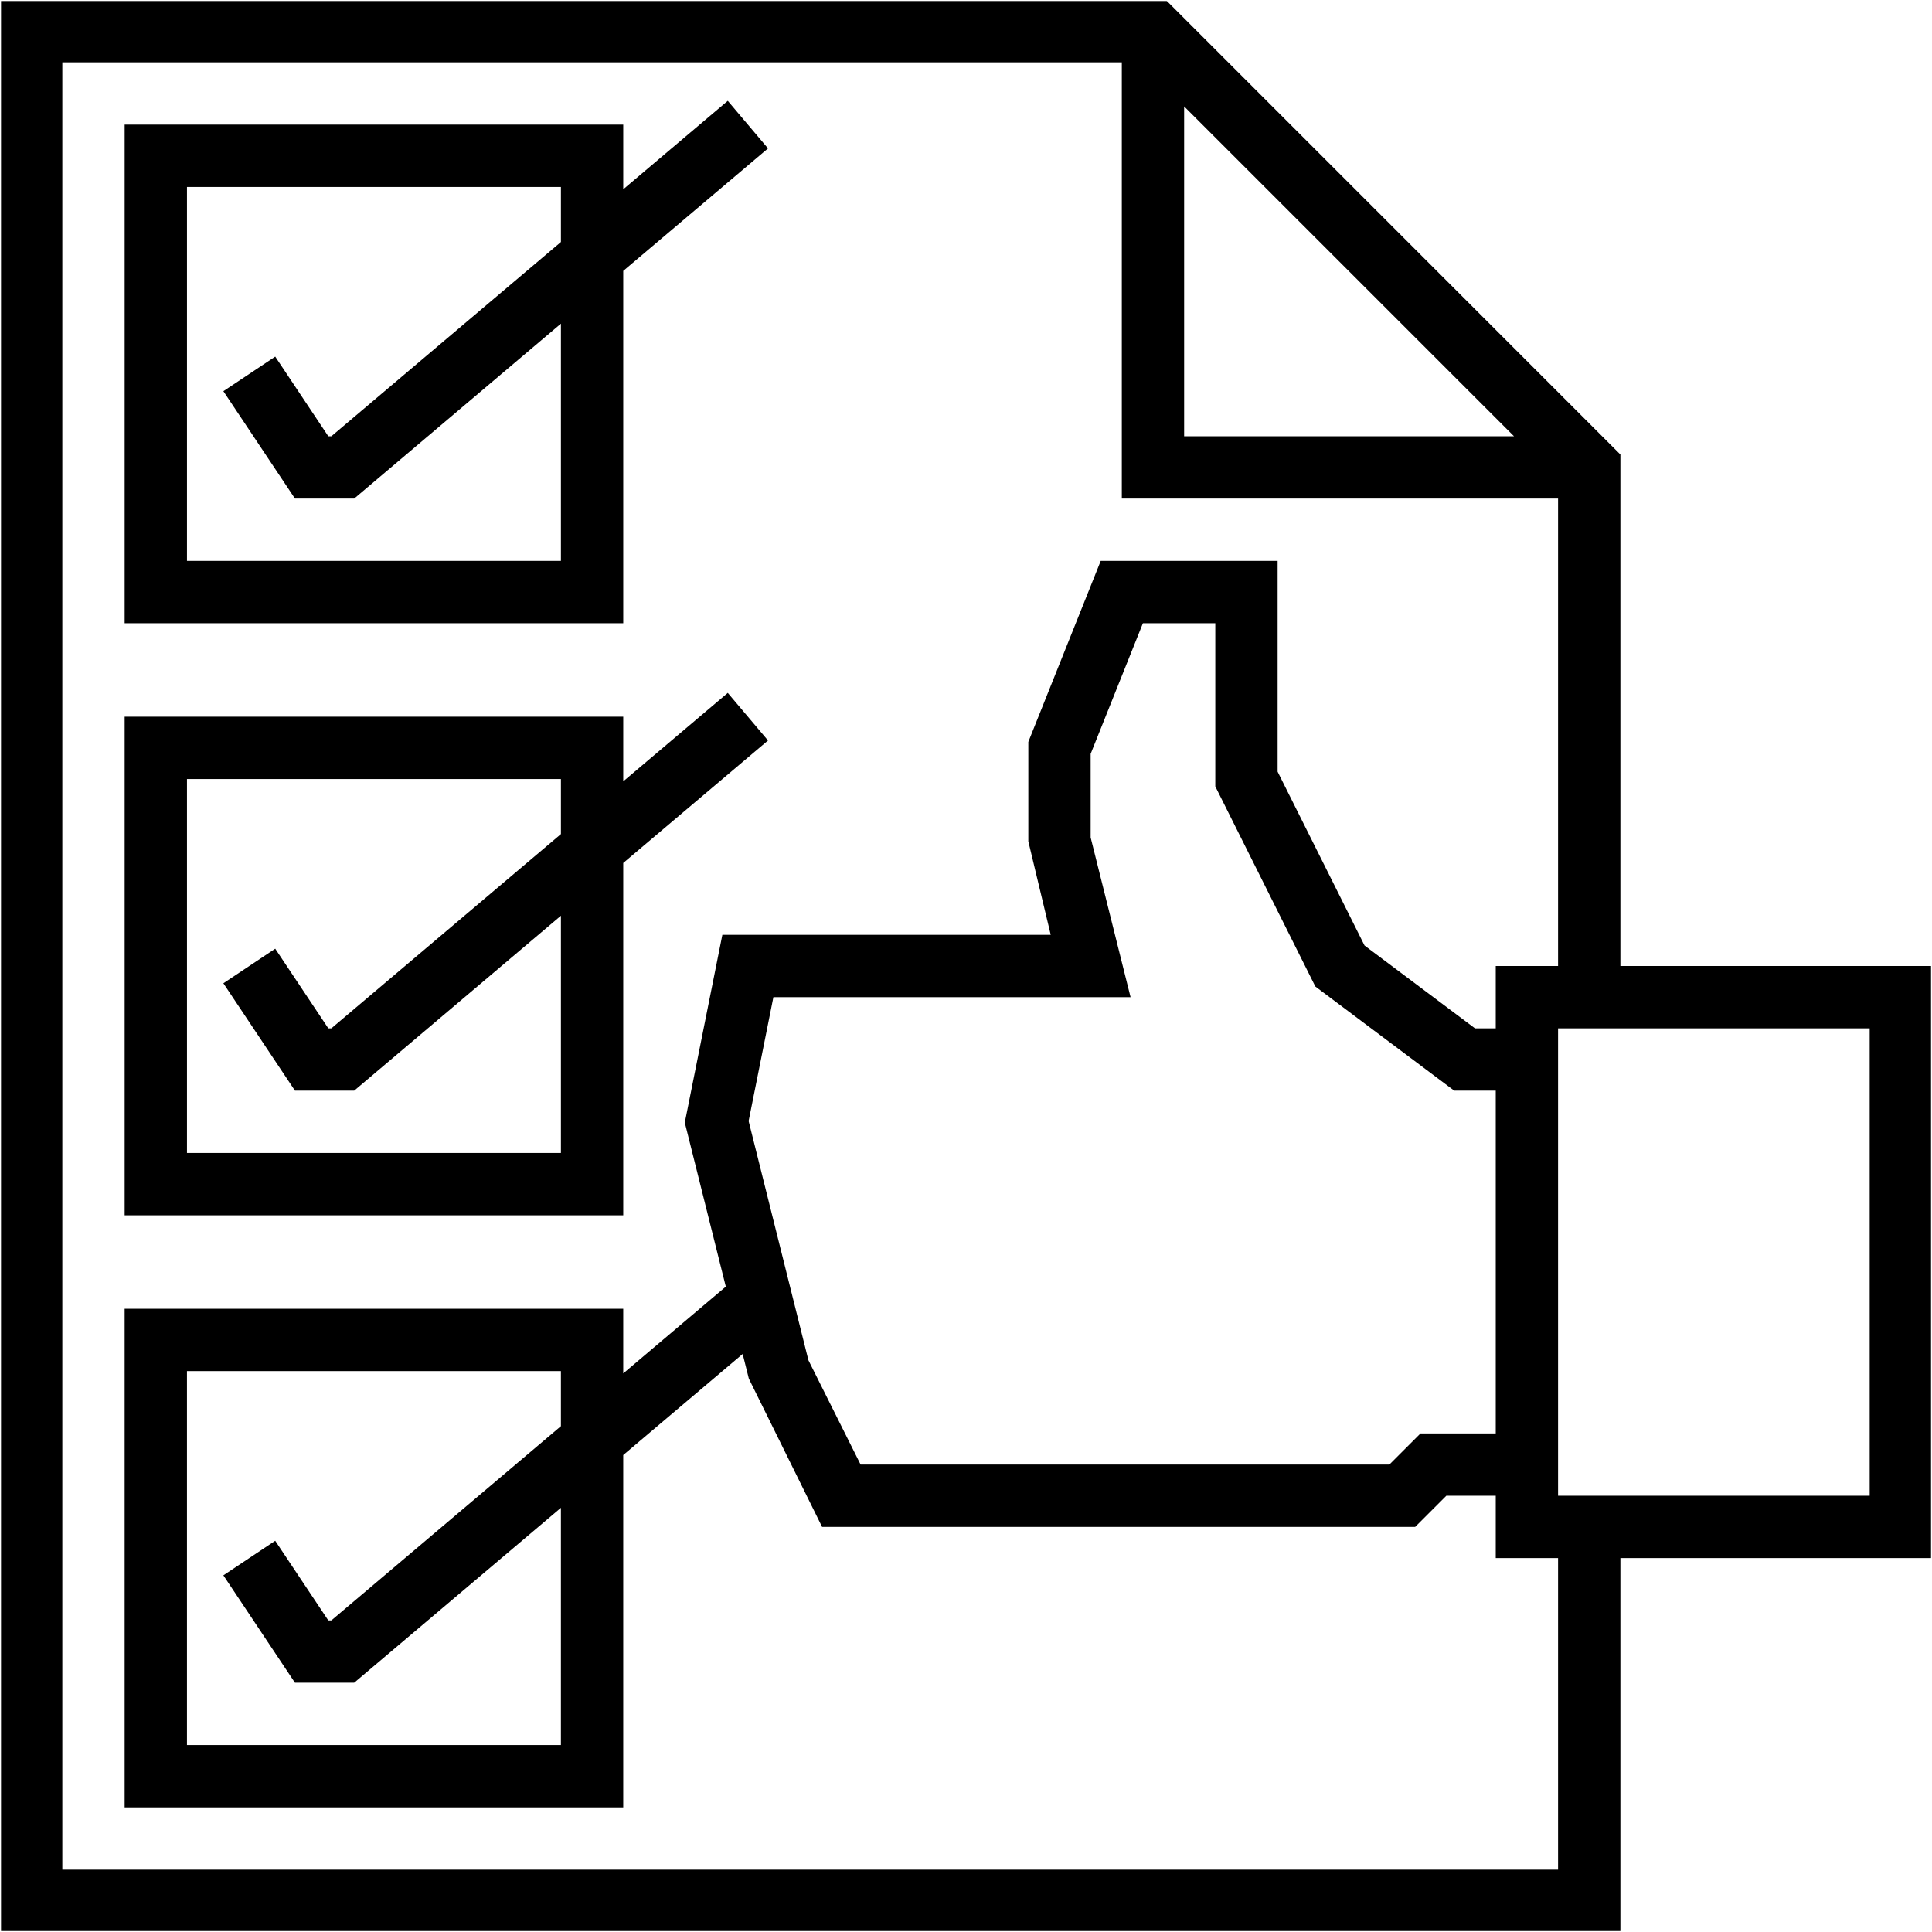 <svg width="800" height="800" viewBox="0 0 800 800" fill="none" xmlns="http://www.w3.org/2000/svg">
<g clip-path="url(#clip0_3932_7716)">
<mask id="mask0_3932_7716" style="mask-type:luminance" maskUnits="userSpaceOnUse" x="0" y="0" width="800" height="800">
<path d="M800 0H0V800H800V0Z" fill="white"/>
</mask>
<g mask="url(#mask0_3932_7716)">
<mask id="mask1_3932_7716" style="mask-type:luminance" maskUnits="userSpaceOnUse" x="0" y="0" width="800" height="800">
<path d="M800 0H0V800H800V0Z" fill="white"/>
</mask>
<g mask="url(#mask1_3932_7716)">
<mask id="mask2_3932_7716" style="mask-type:luminance" maskUnits="userSpaceOnUse" x="0" y="0" width="800" height="800">
<path d="M800 0H0V800H800V0Z" fill="white"/>
</mask>
<g mask="url(#mask2_3932_7716)">
<mask id="mask3_3932_7716" style="mask-type:luminance" maskUnits="userSpaceOnUse" x="0" y="0" width="800" height="800">
<path d="M800 0H0V800H800V0Z" fill="white"/>
</mask>
<g mask="url(#mask3_3932_7716)">
<mask id="mask4_3932_7716" style="mask-type:luminance" maskUnits="userSpaceOnUse" x="0" y="0" width="800" height="800">
<path d="M800 0H0V800H800V0Z" fill="white"/>
</mask>
<g mask="url(#mask4_3932_7716)">
<mask id="mask5_3932_7716" style="mask-type:luminance" maskUnits="userSpaceOnUse" x="0" y="0" width="800" height="800">
<path d="M800 0H0V800H800V0Z" fill="white"/>
</mask>
<g mask="url(#mask5_3932_7716)">
<mask id="mask6_3932_7716" style="mask-type:luminance" maskUnits="userSpaceOnUse" x="0" y="0" width="800" height="800">
<path d="M800 0H0V800H800V0Z" fill="white"/>
</mask>
<g mask="url(#mask6_3932_7716)">
<mask id="mask7_3932_7716" style="mask-type:luminance" maskUnits="userSpaceOnUse" x="0" y="0" width="800" height="800">
<path d="M800 0H0V800H800V0Z" fill="white"/>
</mask>
<g mask="url(#mask7_3932_7716)">
<mask id="mask8_3932_7716" style="mask-type:luminance" maskUnits="userSpaceOnUse" x="0" y="0" width="800" height="800">
<path d="M800 0H0V800H800V0Z" fill="white"/>
</mask>
<g mask="url(#mask8_3932_7716)">
<mask id="mask9_3932_7716" style="mask-type:luminance" maskUnits="userSpaceOnUse" x="0" y="0" width="800" height="800">
<path d="M800 0H0V800H800V0Z" fill="white"/>
</mask>
<g mask="url(#mask9_3932_7716)">
<mask id="mask10_3932_7716" style="mask-type:luminance" maskUnits="userSpaceOnUse" x="0" y="0" width="800" height="800">
<path d="M800 0H0V800H800V0Z" fill="white"/>
</mask>
<g mask="url(#mask10_3932_7716)">
<mask id="mask11_3932_7716" style="mask-type:luminance" maskUnits="userSpaceOnUse" x="0" y="0" width="800" height="800">
<path d="M800 0H0V800H800V0Z" fill="white"/>
</mask>
<g mask="url(#mask11_3932_7716)">
<mask id="mask12_3932_7716" style="mask-type:luminance" maskUnits="userSpaceOnUse" x="0" y="0" width="800" height="800">
<path d="M800 0H0V800H800V0Z" fill="white"/>
</mask>
<g mask="url(#mask12_3932_7716)">
<path d="M670.968 400V188.206L482.761 0H0V800H670.968V645.161H800V400H670.968ZM490.323 44.052L626.916 180.645H490.323V44.052ZM645.161 774.194H25.806V25.806H464.516V206.452H645.161V400H619.355V425.806H610.748L565.019 391.51L529.032 319.535V232.258H455.781L425.806 307.2V348.387L435.084 387.097H299.11L283.561 464.826L300.542 532.761L258.065 568.71V541.935H51.613V748.387H258.065V602.503L307.523 560.658L310.077 570.865L340.413 632.258H585.987L598.89 619.355H619.355V645.161H645.161V774.194ZM451.613 346.8V312.155L473.252 258.065H503.226V325.626L544.658 408.49L602.155 451.613H619.355V593.548H588.206L575.303 606.452H356.361L334.748 563.239L309.987 464.194L320.245 412.903H468.142L451.613 346.8ZM122.129 696.774H146.658L232.258 624.348V722.581H77.419V567.742H232.258V590.542L137.213 670.968H135.935L113.961 638L92.49 652.31L122.129 696.774ZM774.194 619.355H645.161V425.806H774.194V619.355Z" fill="black"/>
<path d="M258.069 112.176L318.017 61.453L301.359 41.75L258.069 78.382V51.608H51.617V258.06H258.069V112.176ZM232.262 100.214L137.217 180.64H135.94L113.966 147.672L92.495 161.982L122.133 206.447H146.662L232.262 134.021V232.253H77.424V77.415H232.262V100.214Z" fill="black"/>
<path d="M258.069 357.34L318.017 306.617L301.359 286.914L258.069 323.546V296.772H51.617V503.224H258.069V357.34ZM232.262 345.379L137.217 425.804H135.94L113.966 392.837L92.495 407.146L122.133 451.611H146.662L232.262 379.185V477.417H77.424V322.579H232.262V345.379Z" fill="black"/>
</g>
</g>
</g>
</g>
</g>
</g>
</g>
</g>
</g>
</g>
</g>
</g>
</g>
</g>
<defs>
<clipPath id="clip0_3932_7716">
<rect width="800" height="800" fill="white"/>
</clipPath>
</defs>
</svg>
